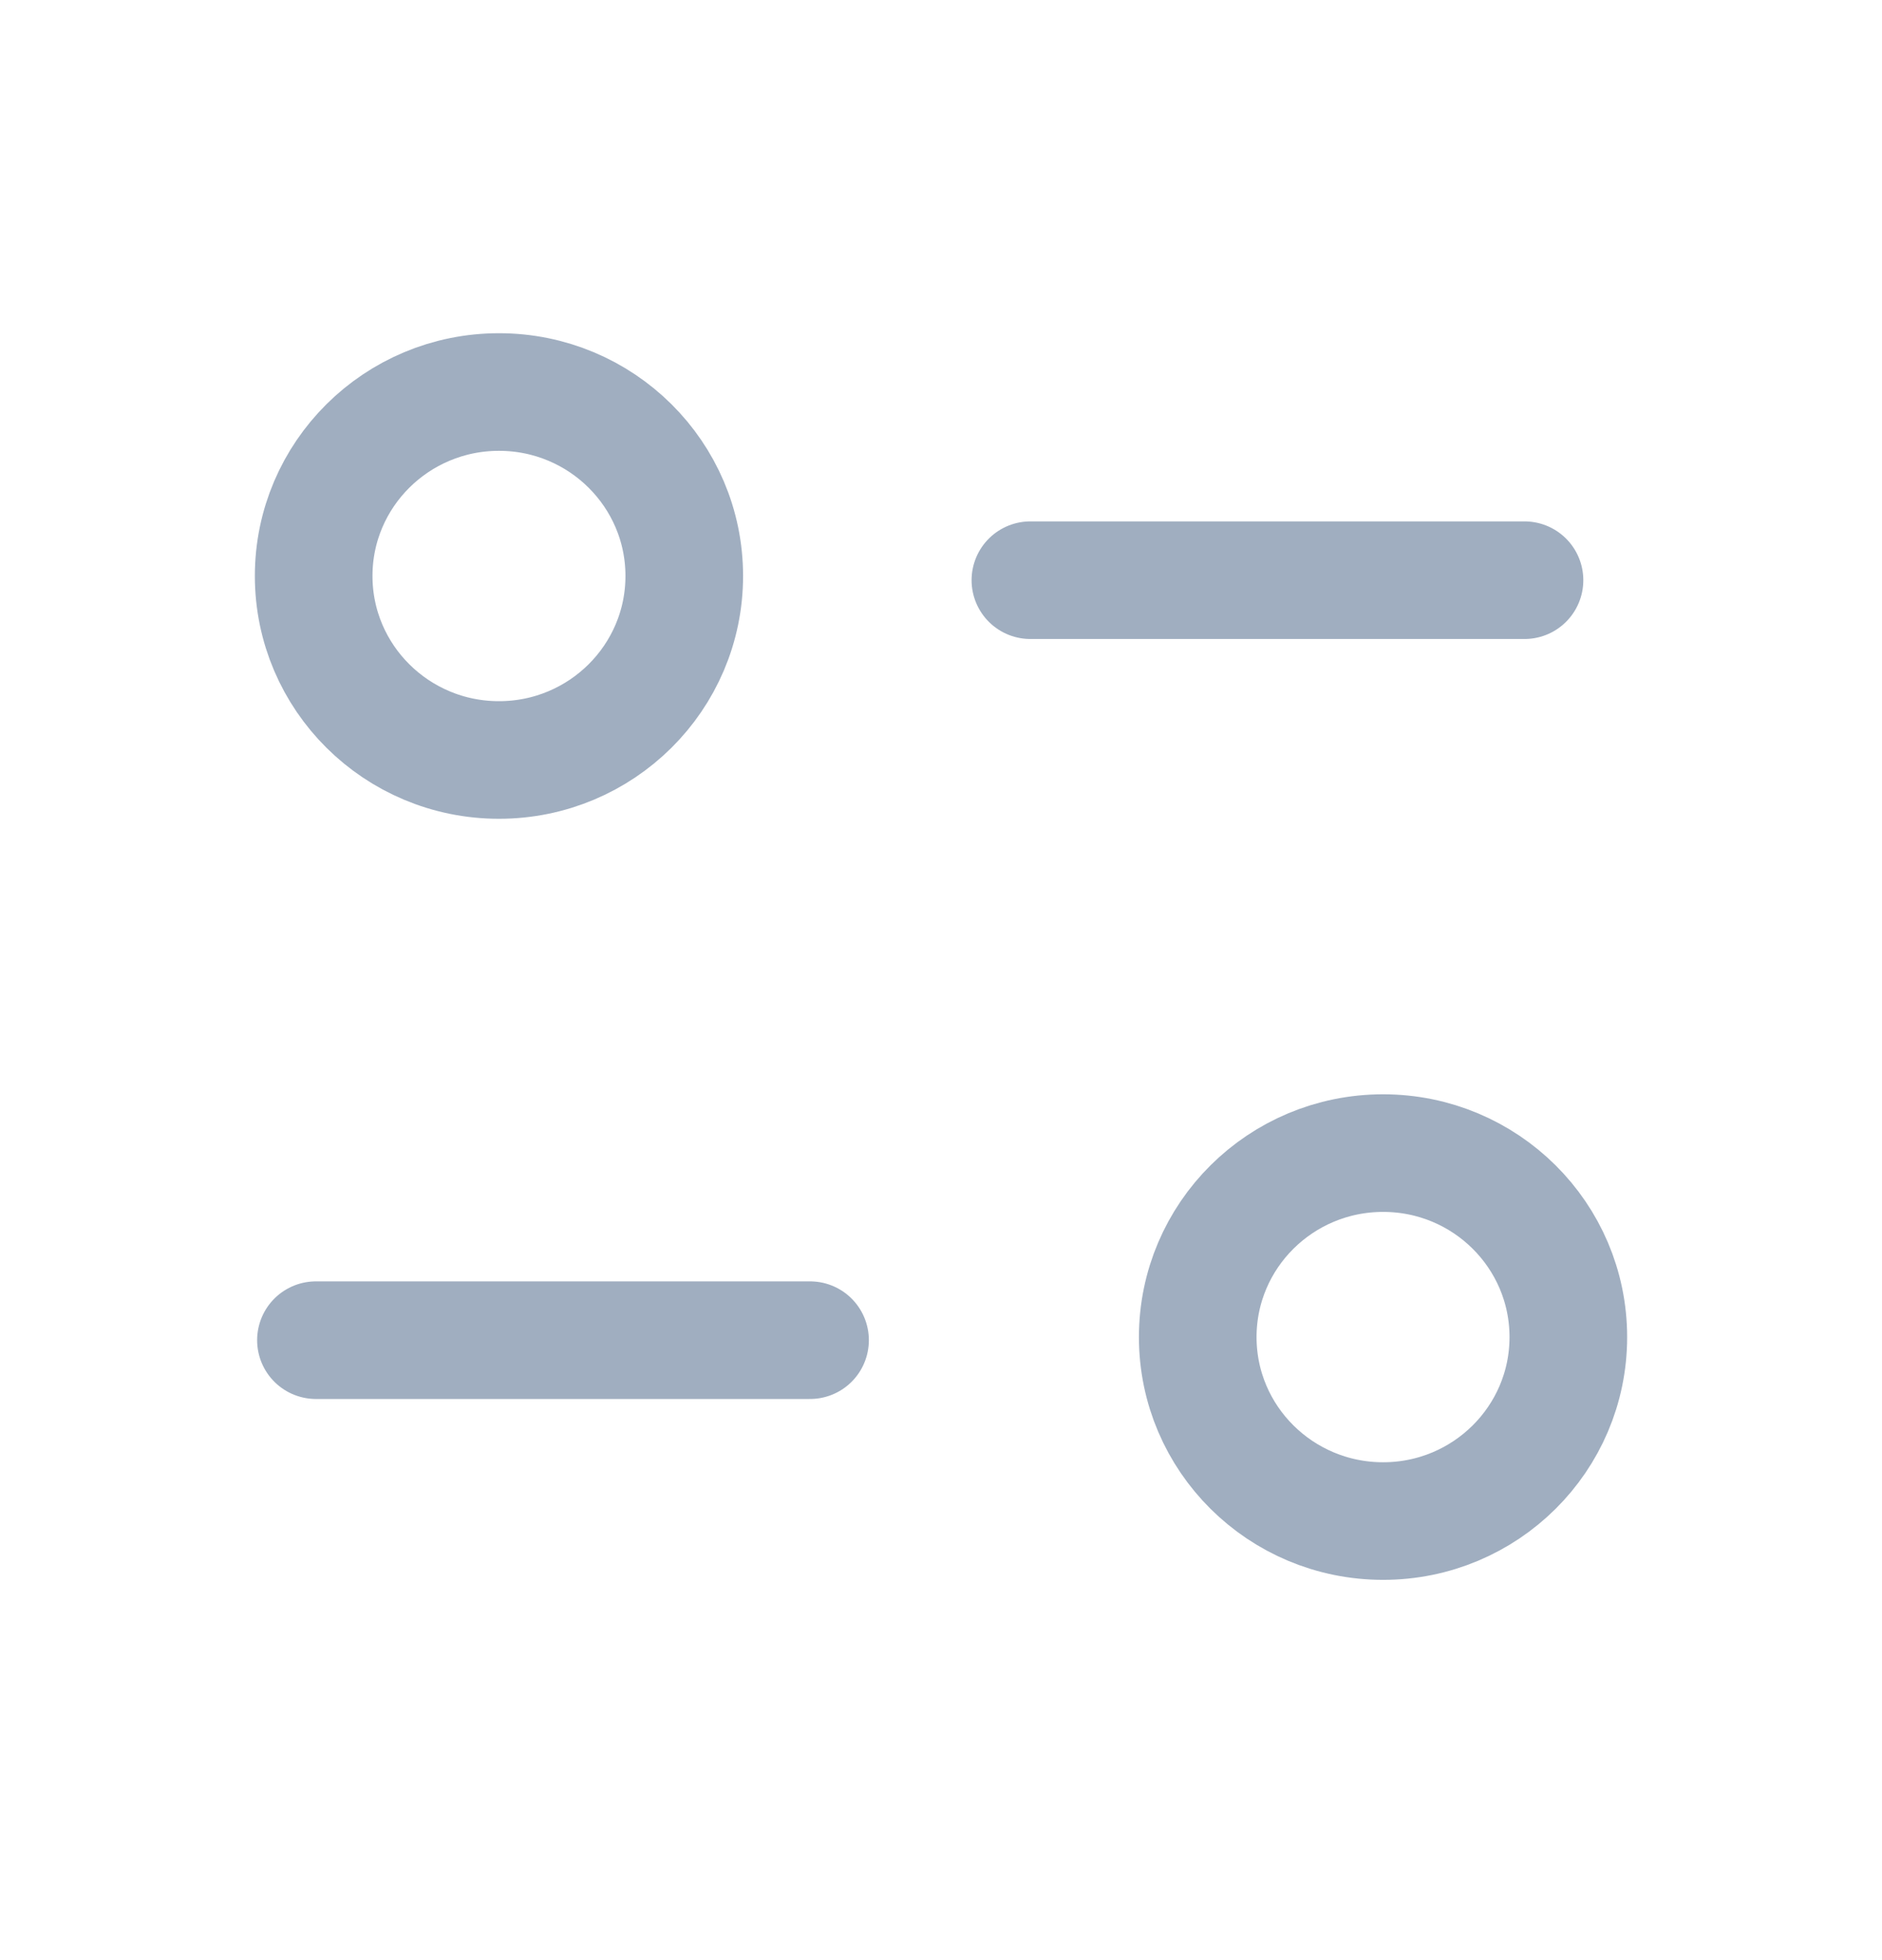 <svg width="24" height="25" viewBox="0 0 24 25" fill="none" xmlns="http://www.w3.org/2000/svg">
<path d="M10.33 17.093H4.029" stroke="#A0AEC0" stroke-width="1.5" stroke-linecap="round" stroke-linejoin="round"/>
<path d="M13.14 7.4H19.441" stroke="#A0AEC0" stroke-width="1.5" stroke-linecap="round" stroke-linejoin="round"/>
<path fill-rule="evenodd" clip-rule="evenodd" d="M8.726 7.346C8.726 6.051 7.668 5 6.363 5C5.058 5 4 6.051 4 7.346C4 8.642 5.058 9.693 6.363 9.693C7.668 9.693 8.726 8.642 8.726 7.346Z" stroke="#A0AEC0" stroke-width="1.5" stroke-linecap="round" stroke-linejoin="round"/>
<path fill-rule="evenodd" clip-rule="evenodd" d="M20 17.054C20 15.758 18.943 14.707 17.638 14.707C16.332 14.707 15.274 15.758 15.274 17.054C15.274 18.349 16.332 19.4 17.638 19.4C18.943 19.4 20 18.349 20 17.054Z" stroke="#A0AEC0" stroke-width="1.5" stroke-linecap="round" stroke-linejoin="round"/>
</svg>
